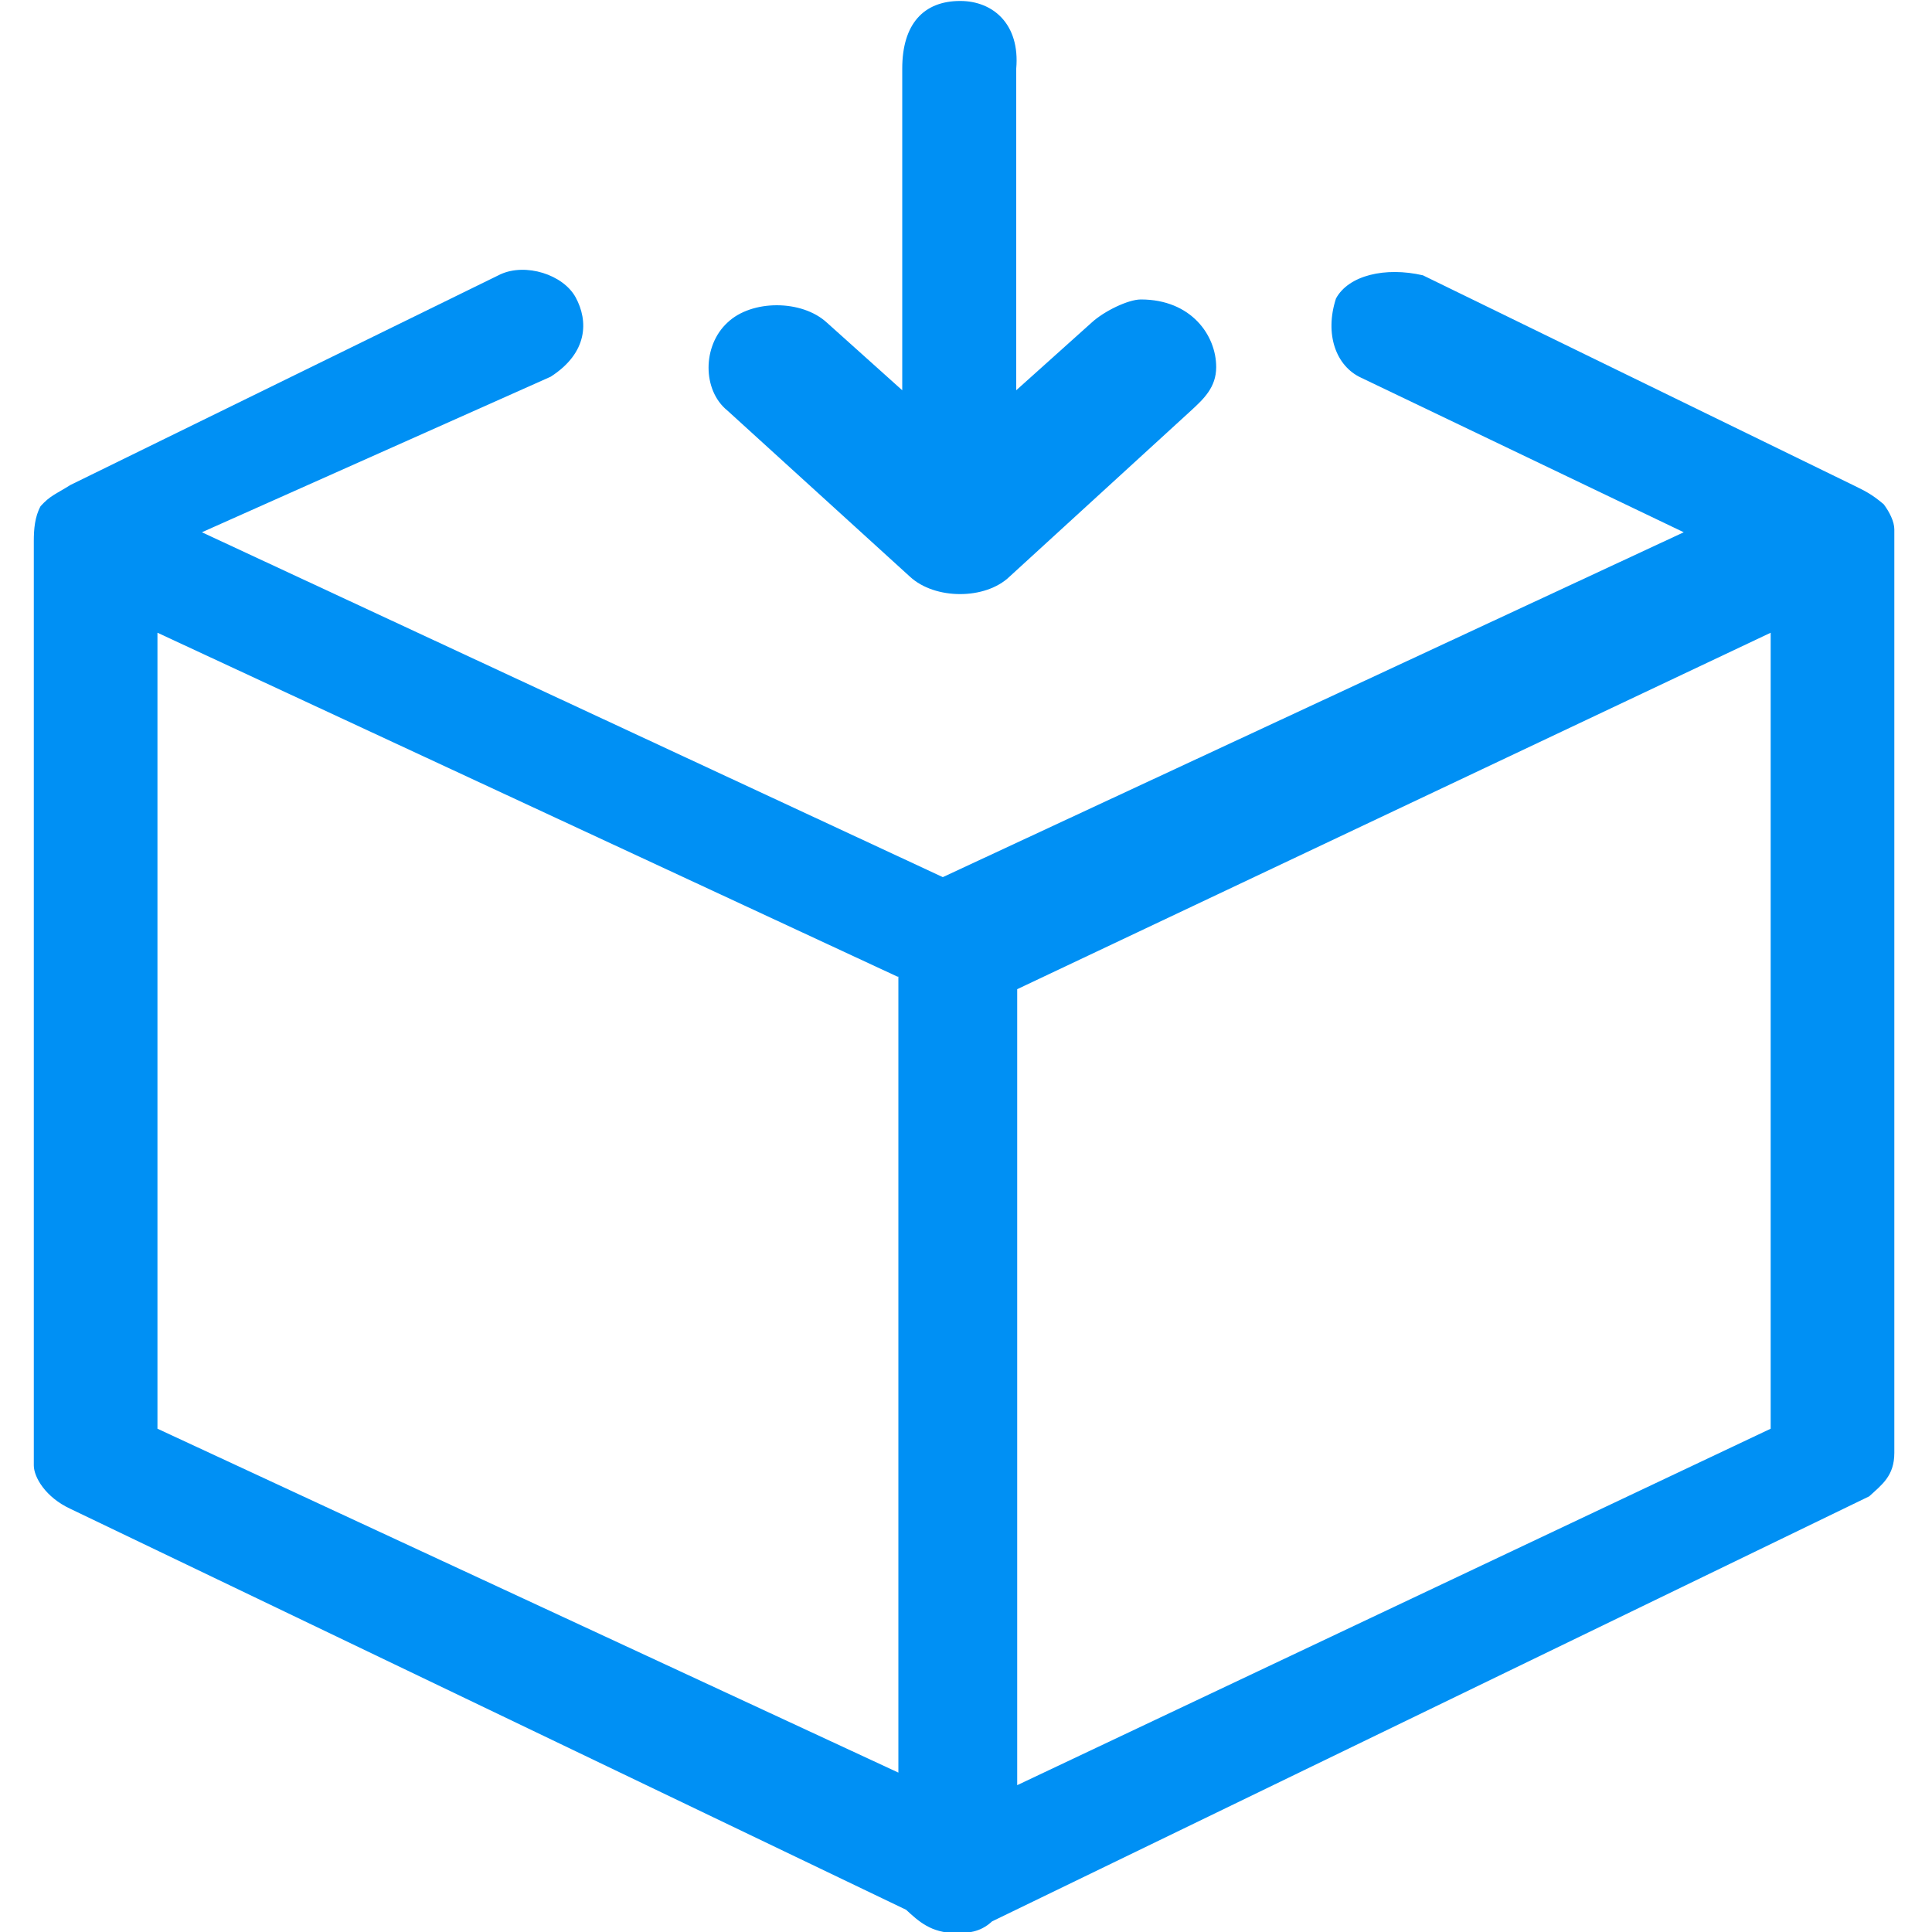 <?xml version="1.0" encoding="utf-8"?>
<!-- Generator: Adobe Illustrator 21.0.0, SVG Export Plug-In . SVG Version: 6.00 Build 0)  -->
<svg version="1.1" id="图层_1" xmlns="http://www.w3.org/2000/svg" xmlns:xlink="http://www.w3.org/1999/xlink" x="0px" y="0px"
	 viewBox="0 0 200 200" style="enable-background:new 0 0 200 200;" xml:space="preserve">
<style type="text/css">
	.st0{fill:#737987;}
	.st1{fill:#0090f4;}
</style>
<path class="st0" d="M45.2,83"/>
<g>
	<path class="st1" d="M99.4,0.1c-3.8,0-6,2.4-6,7v33.3l-7.8-7c-2.6-2.4-7.8-2.4-10.3,0c-2.6,2.4-2.6,7,0,9.1l18.9,17.2
		c2.6,2.4,7.8,2.4,10.3,0l18.8-17.2c1.3-1.2,2.6-2.4,2.6-4.5c0-3.3-2.6-7-7.8-7c-1.3,0-3.8,1.2-5.1,2.4l-7.8,7V7.1
		C105.6,2.5,102.8,0.1,99.4,0.1L99.4,0.1z"/>
	<path class="st1" d="M92.9,101.1L16.3,65.5v82.4L93,183.5v-82.4C93,101.1,92.9,101.1,92.9,101.1z M183.3,65.5l-78,36.9v82.4
		l78-36.9V65.5z M196.1,54.8v95.6c0,2.4-1.3,3.3-2.6,4.5l-90.8,44c-1.3,1.2-2.6,1.2-3.8,1.2c-2.5,0-3.8-1.2-5.1-2.4L7.3,156.2
		c-2.6-1.2-3.8-3.3-3.8-4.5V56c0-1.2,0.1-2.5,0.7-3.6c1-1.1,1.5-1.2,3.1-2.2l44.5-21.8c2.6-1.2,6.5,0,7.8,2.4s1.3,5.7-2.6,8.2
		L20.9,55.1l76.7,35.7l76.7-35.7l-33.4-16c-2.6-1.2-3.8-4.5-2.6-8.2c1.3-2.4,5.1-3.3,9-2.4L192,50.3c1,0.5,1.7,0.8,3,1.9
		C195.6,53,196.1,54,196.1,54.8L196.1,54.8z"/>
</g>
</svg>
